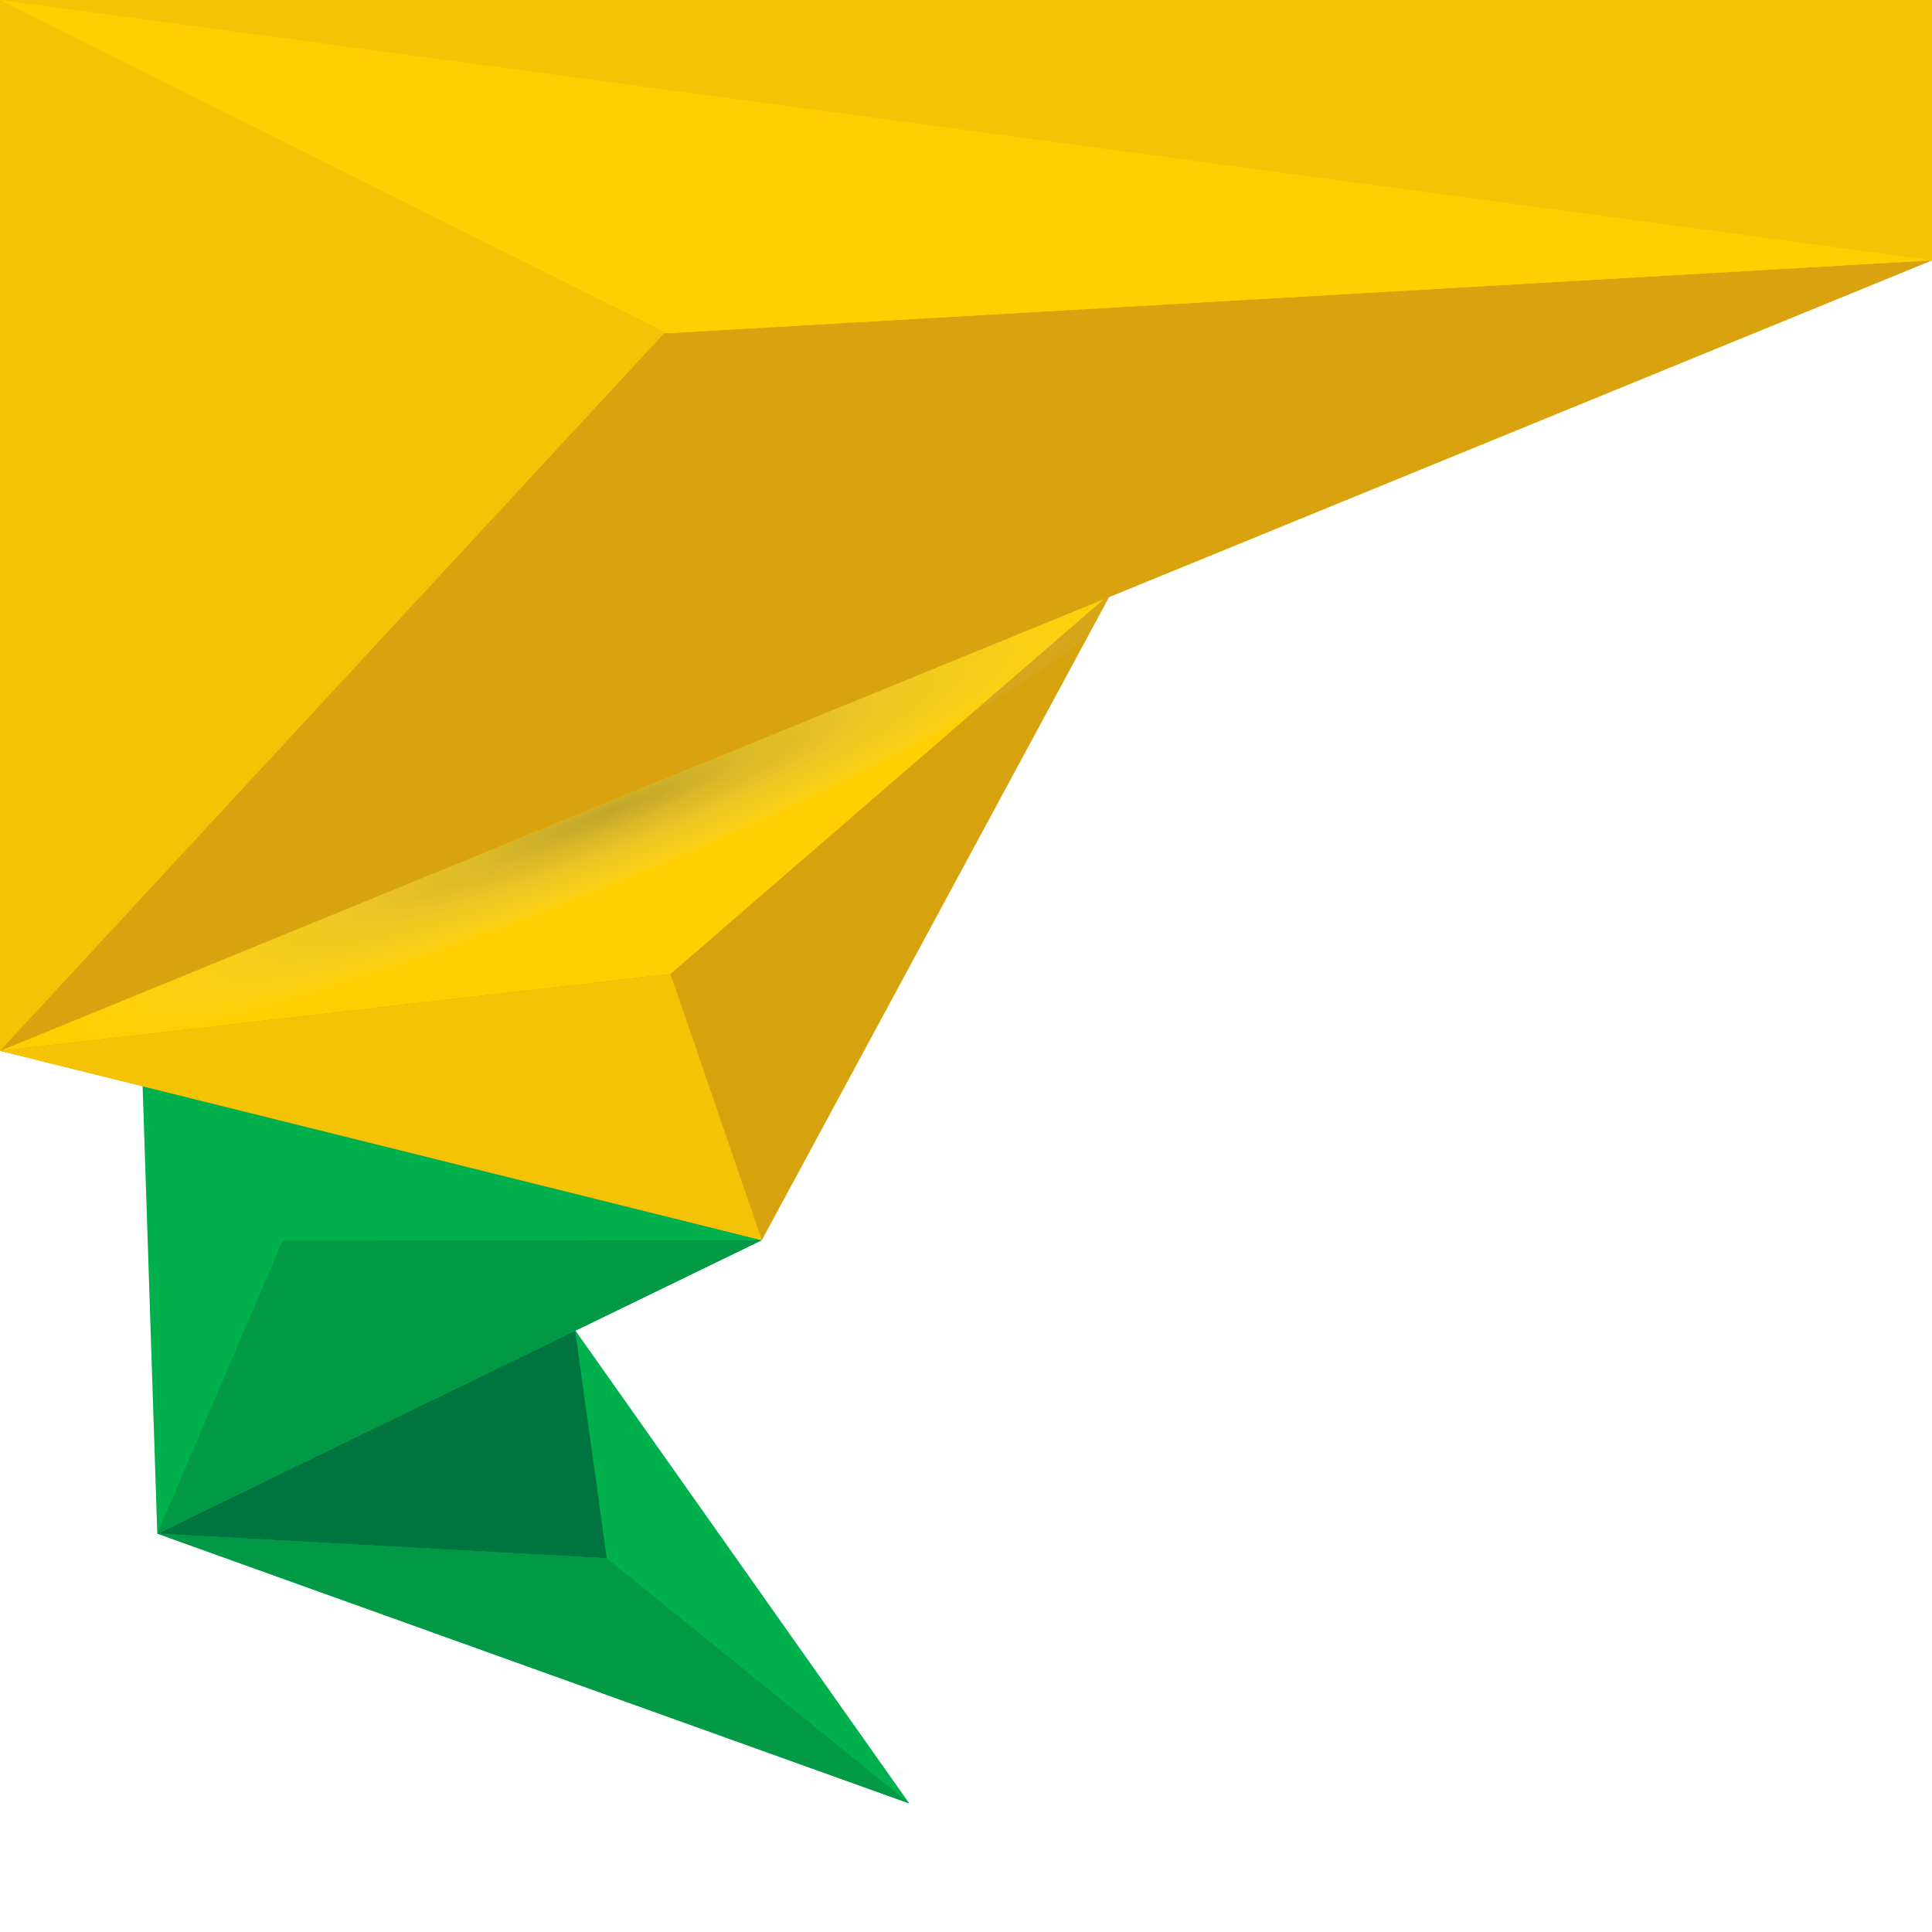 <?xml version="1.0" encoding="utf-8"?>
<!-- Generator: Adobe Illustrator 18.0.0, SVG Export Plug-In . SVG Version: 6.00 Build 0)  -->
<!DOCTYPE svg PUBLIC "-//W3C//DTD SVG 1.1//EN" "http://www.w3.org/Graphics/SVG/1.1/DTD/svg11.dtd">
<svg version="1.1" id="Layer_1" xmlns="http://www.w3.org/2000/svg" xmlns:xlink="http://www.w3.org/1999/xlink" x="0px" y="0px"
	 width="800px" height="800px" viewBox="0 0 800 800" enable-background="new 0 0 800 800" xml:space="preserve">
<g>
	<polygon fill="#00B04D" points="238.129,550.76 376.527,746.76 65.129,635.039 	"/>
	<polygon fill="#00743F" points="65.129,635.039 251.263,645.248 238.129,550.76 	"/>
	<g opacity="0.5">
		<defs>
			<polygon id="SVGID_1_" opacity="0.5" points="69.318,655.551 60.198,638.35 272.908,533.746 282.03,550.945 			"/>
		</defs>
		<clipPath id="SVGID_2_">
			<use xlink:href="#SVGID_1_"  overflow="visible"/>
		</clipPath>
		
			<radialGradient id="SVGID_3_" cx="-5113.143" cy="166032.312" r="303.717" gradientTransform="matrix(0.339 -0.167 0.026 0.048 -2346.619 -8303.33)" gradientUnits="userSpaceOnUse">
			<stop  offset="0" style="stop-color:#666666"/>
			<stop  offset="0.192" style="stop-color:#7C7C7C;stop-opacity:0.808"/>
			<stop  offset="0.592" style="stop-color:#B3B3B3;stop-opacity:0.408"/>
			<stop  offset="1" style="stop-color:#F2F2F2;stop-opacity:0"/>
		</radialGradient>
		<path clip-path="url(#SVGID_2_)" fill="url(#SVGID_3_)" d="M272.367,534.369c-4.305-8.115-53.881,7.965-110.734,35.924
			c-56.852,27.953-99.448,57.199-95.143,65.322c4.307,8.117,53.887-7.967,110.737-35.92
			C234.08,571.736,276.674,542.492,272.367,534.369z"/>
	</g>
	<polygon fill="#00B04D" points="59.023,448.84 65.129,635.039 315.47,513.519 315.47,513.519 	"/>
	<polygon fill="#019946" points="65.129,635.039 117.027,513.768 315.47,513.519 	"/>
	<g opacity="0.7">
		<defs>
			<polygon id="SVGID_4_" opacity="0.7" points="28.978,464.508 35.378,440.652 330.462,514.44 324.061,538.295 			"/>
		</defs>
		<clipPath id="SVGID_5_">
			<use xlink:href="#SVGID_4_"  overflow="visible"/>
		</clipPath>
		
			<radialGradient id="SVGID_6_" cx="-4873.146" cy="176793.469" r="387.399" gradientTransform="matrix(0.369 0.092 -0.014 0.053 4493.792 -8371.145)" gradientUnits="userSpaceOnUse">
			<stop  offset="0" style="stop-color:#666666"/>
			<stop  offset="0.192" style="stop-color:#7C7C7C;stop-opacity:0.808"/>
			<stop  offset="0.592" style="stop-color:#B3B3B3;stop-opacity:0.408"/>
			<stop  offset="1" style="stop-color:#F2F2F2;stop-opacity:0"/>
		</radialGradient>
		<path clip-path="url(#SVGID_5_)" fill="url(#SVGID_6_)" d="M329.398,514.594c3.02-11.258-58.465-36.373-137.332-56.096
			c-78.865-19.725-145.25-26.582-148.272-15.318c-3.02,11.26,58.467,36.375,137.33,56.098
			C259.993,519,326.375,525.857,329.398,514.594z"/>
	</g>
	<polygon fill="#D6A20E" points="0,435.121 315.47,513.519 484.168,201.087 	"/>
	<polygon fill="#FFCF01" points="0,435.121 277.651,403.279 457.78,247.493 	"/>
	<polygon fill="#F4C305" points="277.651,403.279 315.47,513.519 0,435.121 	"/>
	<g opacity="0.4">
		<defs>
			<polygon id="SVGID_7_" opacity="0.4" points="17.727,467.932 1.273,430.478 464.477,241.849 480.928,279.303 			"/>
		</defs>
		<clipPath id="SVGID_8_">
			<use xlink:href="#SVGID_7_"  overflow="visible"/>
		</clipPath>
		
			<radialGradient id="SVGID_9_" cx="-4944.523" cy="162315.531" r="639.867" gradientTransform="matrix(0.351 -0.143 0.022 0.05 -1581.58 -8487.488)" gradientUnits="userSpaceOnUse">
			<stop  offset="0" style="stop-color:#666666"/>
			<stop  offset="0.192" style="stop-color:#7C7C7C;stop-opacity:0.808"/>
			<stop  offset="0.592" style="stop-color:#B3B3B3;stop-opacity:0.408"/>
			<stop  offset="1" style="stop-color:#F2F2F2;stop-opacity:0"/>
		</radialGradient>
		<path clip-path="url(#SVGID_8_)" fill="url(#SVGID_9_)" d="M463.244,243.08c-7.764-17.676-114.418,8.861-238.219,59.272
			C101.224,352.76,7.158,407.967,14.927,425.652c7.766,17.678,114.422-8.863,238.222-59.273
			C376.95,315.967,471.012,260.767,463.244,243.08z"/>
	</g>
	<polygon fill="#F4C305" points="0,435.121 0,0 800,0 800,107.8 	"/>
	<polygon fill="#D9A30F" points="0,435.121 275,138 800,107.8 	"/>
	<polygon fill="#FFCF01" points="276.5,138 0,0 800,107.8 	"/>
	<polygon fill="#019946" points="251.263,645.248 376.527,746.76 65.129,635.039 	"/>
</g>
</svg>
